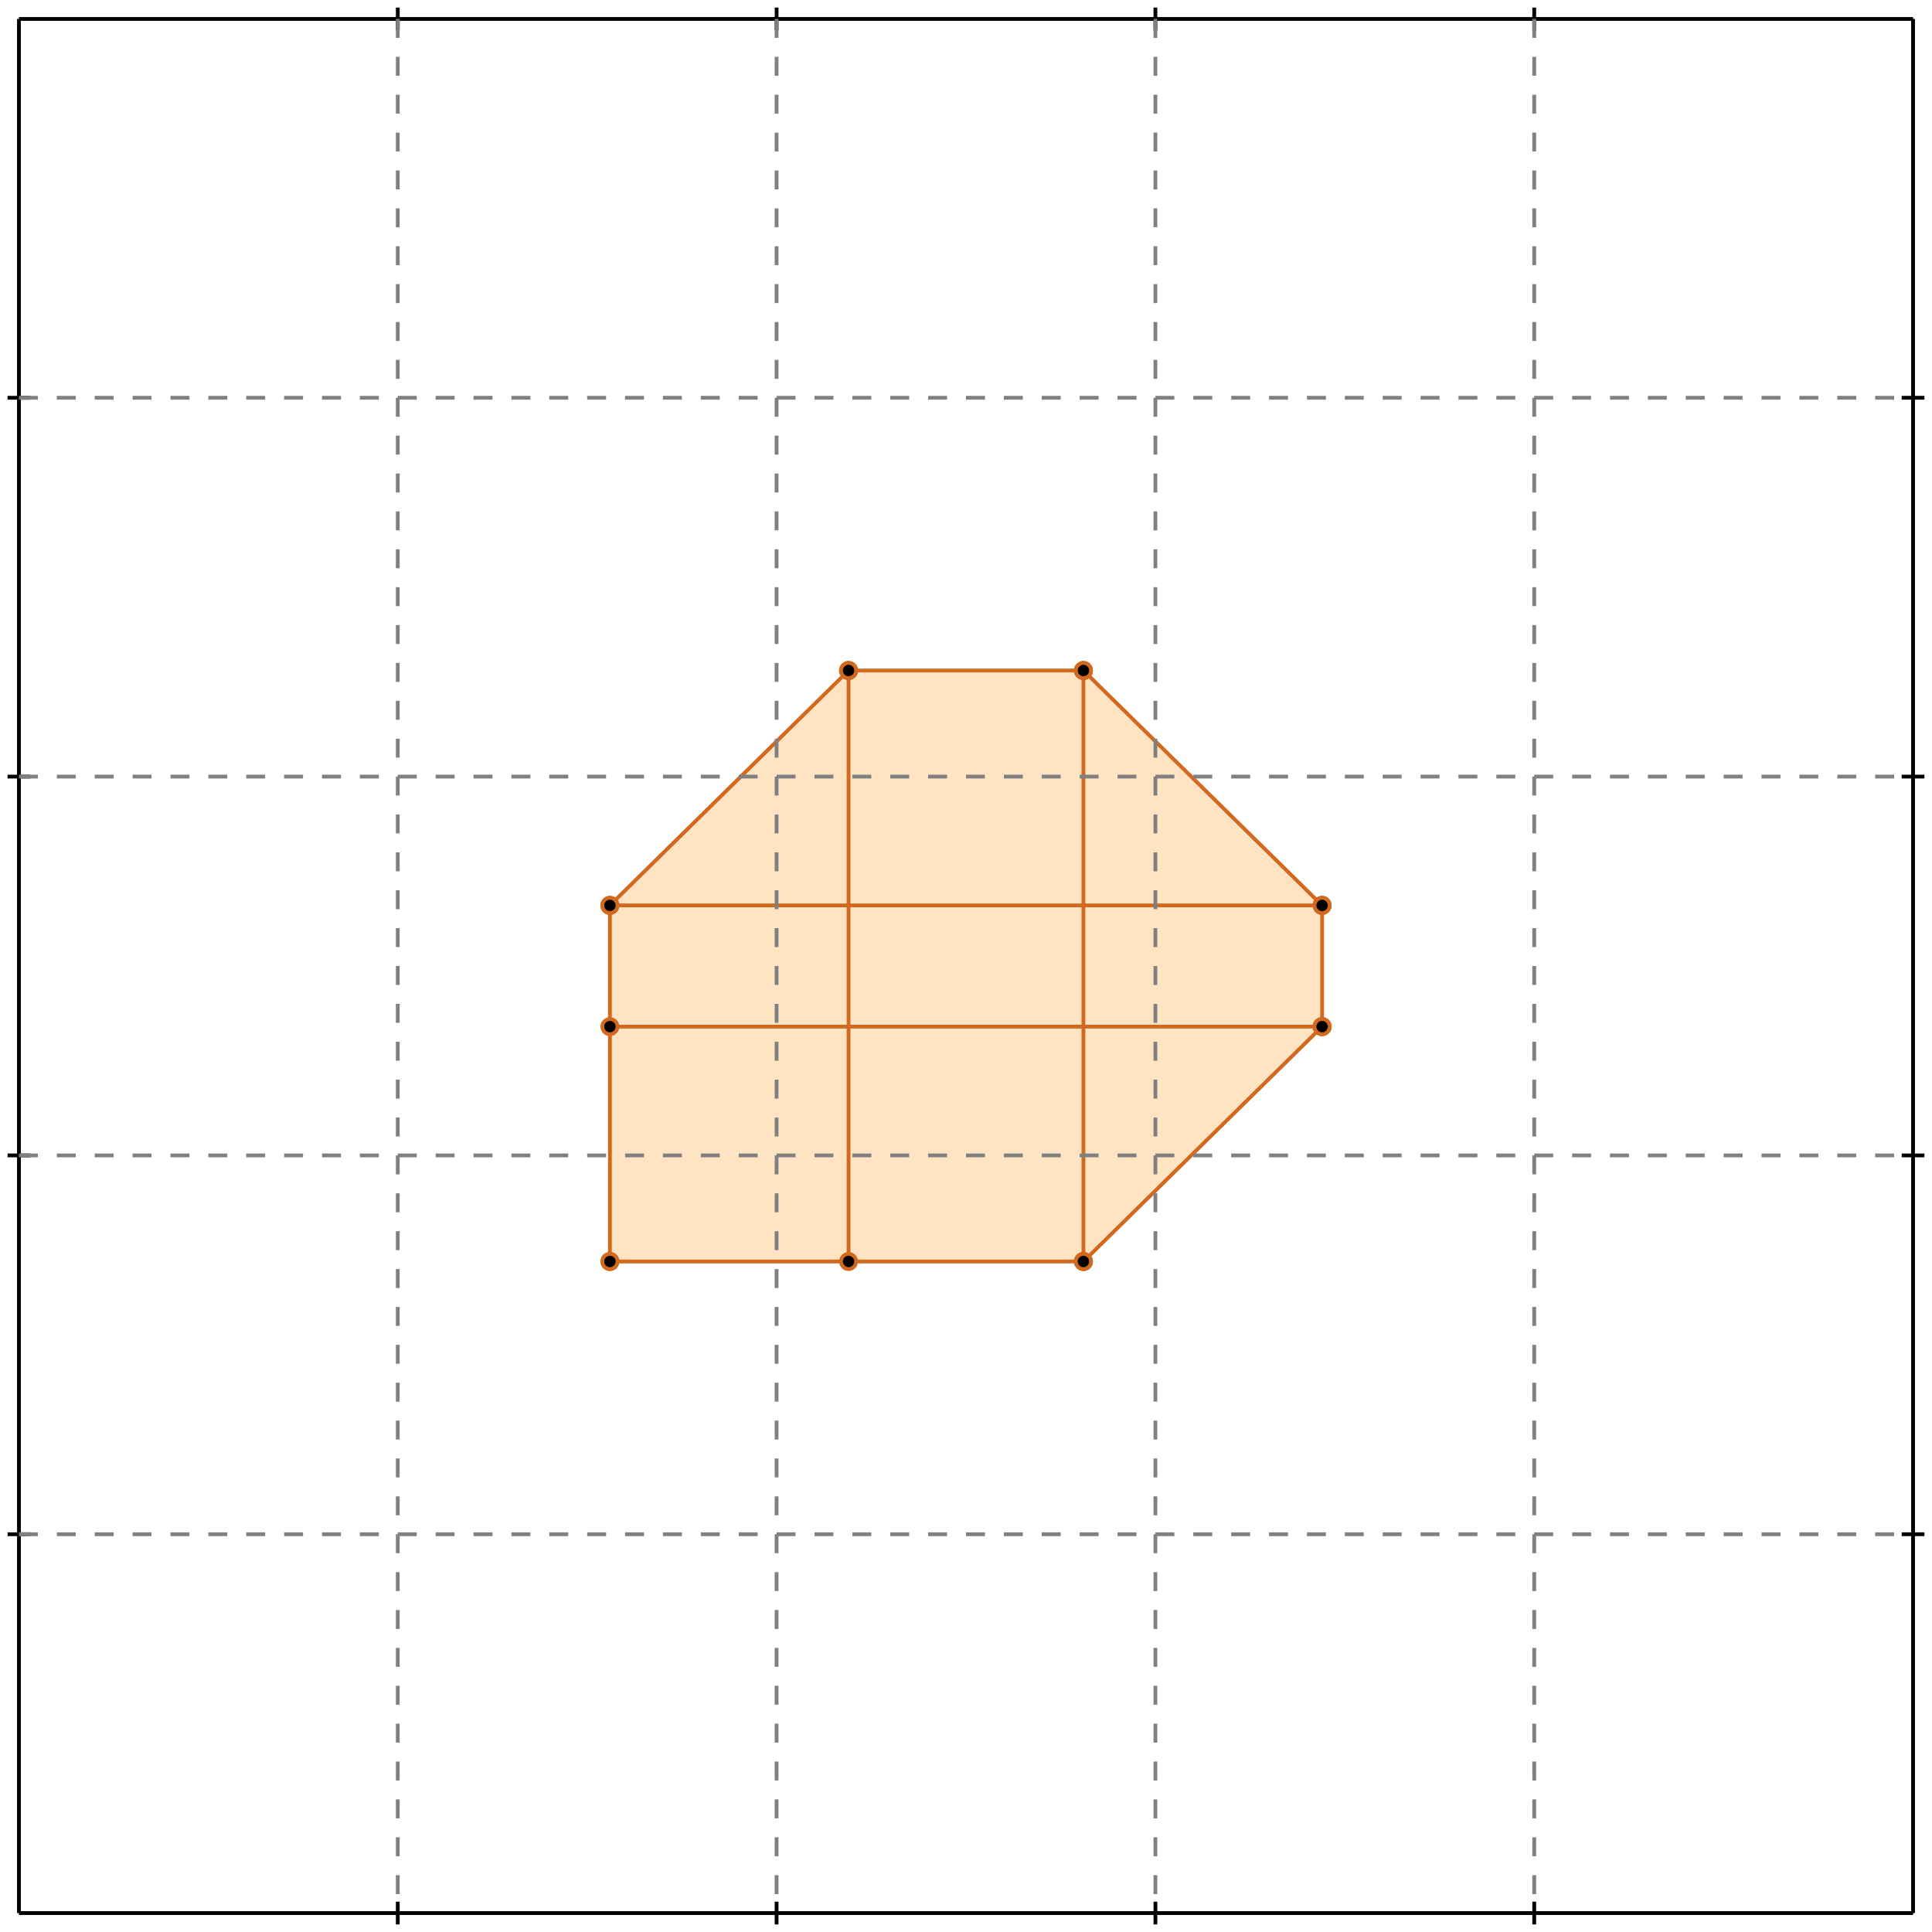 <?xml version="1.0" standalone="no"?>
<!DOCTYPE svg PUBLIC "-//W3C//DTD SVG 1.1//EN" 
  "http://www.w3.org/Graphics/SVG/1.1/DTD/svg11.dtd">
<svg width="510" height="510" version="1.1" id="toplevel"
    xmlns="http://www.w3.org/2000/svg"
    xmlns:xlink="http://www.w3.org/1999/xlink">
  <polygon points="161,333 286,333 349,271 349,239 286,177 224,177 161,239"
           fill="bisque"/>
  <polygon points="224,271 224,239 286,239 286,271" fill="bisque"/>
  <g stroke="chocolate" stroke-width="1">
    <line x1="161" y1="333" x2="286" y2="333"/>
    <circle cx="161" cy="333" r="2"/>
    <circle cx="286" cy="333" r="2"/>
  </g>
  <g stroke="chocolate" stroke-width="1">
    <line x1="286" y1="333" x2="349" y2="271"/>
    <circle cx="286" cy="333" r="2"/>
    <circle cx="349" cy="271" r="2"/>
  </g>
  <g stroke="chocolate" stroke-width="1">
    <line x1="161" y1="333" x2="161" y2="239"/>
    <circle cx="161" cy="333" r="2"/>
    <circle cx="161" cy="239" r="2"/>
  </g>
  <g stroke="chocolate" stroke-width="1">
    <line x1="161" y1="271" x2="349" y2="271"/>
    <circle cx="161" cy="271" r="2"/>
    <circle cx="349" cy="271" r="2"/>
  </g>
  <g stroke="chocolate" stroke-width="1">
    <line x1="224" y1="333" x2="224" y2="177"/>
    <circle cx="224" cy="333" r="2"/>
    <circle cx="224" cy="177" r="2"/>
  </g>
  <g stroke="chocolate" stroke-width="1">
    <line x1="286" y1="333" x2="286" y2="177"/>
    <circle cx="286" cy="333" r="2"/>
    <circle cx="286" cy="177" r="2"/>
  </g>
  <g stroke="chocolate" stroke-width="1">
    <line x1="349" y1="271" x2="349" y2="239"/>
    <circle cx="349" cy="271" r="2"/>
    <circle cx="349" cy="239" r="2"/>
  </g>
  <g stroke="chocolate" stroke-width="1">
    <line x1="161" y1="239" x2="349" y2="239"/>
    <circle cx="161" cy="239" r="2"/>
    <circle cx="349" cy="239" r="2"/>
  </g>
  <g stroke="chocolate" stroke-width="1">
    <line x1="161" y1="239" x2="224" y2="177"/>
    <circle cx="161" cy="239" r="2"/>
    <circle cx="224" cy="177" r="2"/>
  </g>
  <g stroke="chocolate" stroke-width="1">
    <line x1="349" y1="239" x2="286" y2="177"/>
    <circle cx="349" cy="239" r="2"/>
    <circle cx="286" cy="177" r="2"/>
  </g>
  <g stroke="chocolate" stroke-width="1">
    <line x1="224" y1="177" x2="286" y2="177"/>
    <circle cx="224" cy="177" r="2"/>
    <circle cx="286" cy="177" r="2"/>
  </g>
  <g stroke="black" stroke-width="1">
    <line x1="5" y1="5" x2="505" y2="5"/>
    <line x1="5" y1="5" x2="5" y2="505"/>
    <line x1="505" y1="505" x2="5" y2="505"/>
    <line x1="505" y1="505" x2="505" y2="5"/>
    <line x1="105" y1="2" x2="105" y2="8"/>
    <line x1="2" y1="105" x2="8" y2="105"/>
    <line x1="105" y1="502" x2="105" y2="508"/>
    <line x1="502" y1="105" x2="508" y2="105"/>
    <line x1="205" y1="2" x2="205" y2="8"/>
    <line x1="2" y1="205" x2="8" y2="205"/>
    <line x1="205" y1="502" x2="205" y2="508"/>
    <line x1="502" y1="205" x2="508" y2="205"/>
    <line x1="305" y1="2" x2="305" y2="8"/>
    <line x1="2" y1="305" x2="8" y2="305"/>
    <line x1="305" y1="502" x2="305" y2="508"/>
    <line x1="502" y1="305" x2="508" y2="305"/>
    <line x1="405" y1="2" x2="405" y2="8"/>
    <line x1="2" y1="405" x2="8" y2="405"/>
    <line x1="405" y1="502" x2="405" y2="508"/>
    <line x1="502" y1="405" x2="508" y2="405"/>
  </g>
  <g stroke="gray" stroke-width="1" stroke-dasharray="5,5">
    <line x1="105" y1="5" x2="105" y2="505"/>
    <line x1="5" y1="105" x2="505" y2="105"/>
    <line x1="205" y1="5" x2="205" y2="505"/>
    <line x1="5" y1="205" x2="505" y2="205"/>
    <line x1="305" y1="5" x2="305" y2="505"/>
    <line x1="5" y1="305" x2="505" y2="305"/>
    <line x1="405" y1="5" x2="405" y2="505"/>
    <line x1="5" y1="405" x2="505" y2="405"/>
  </g>
</svg>
